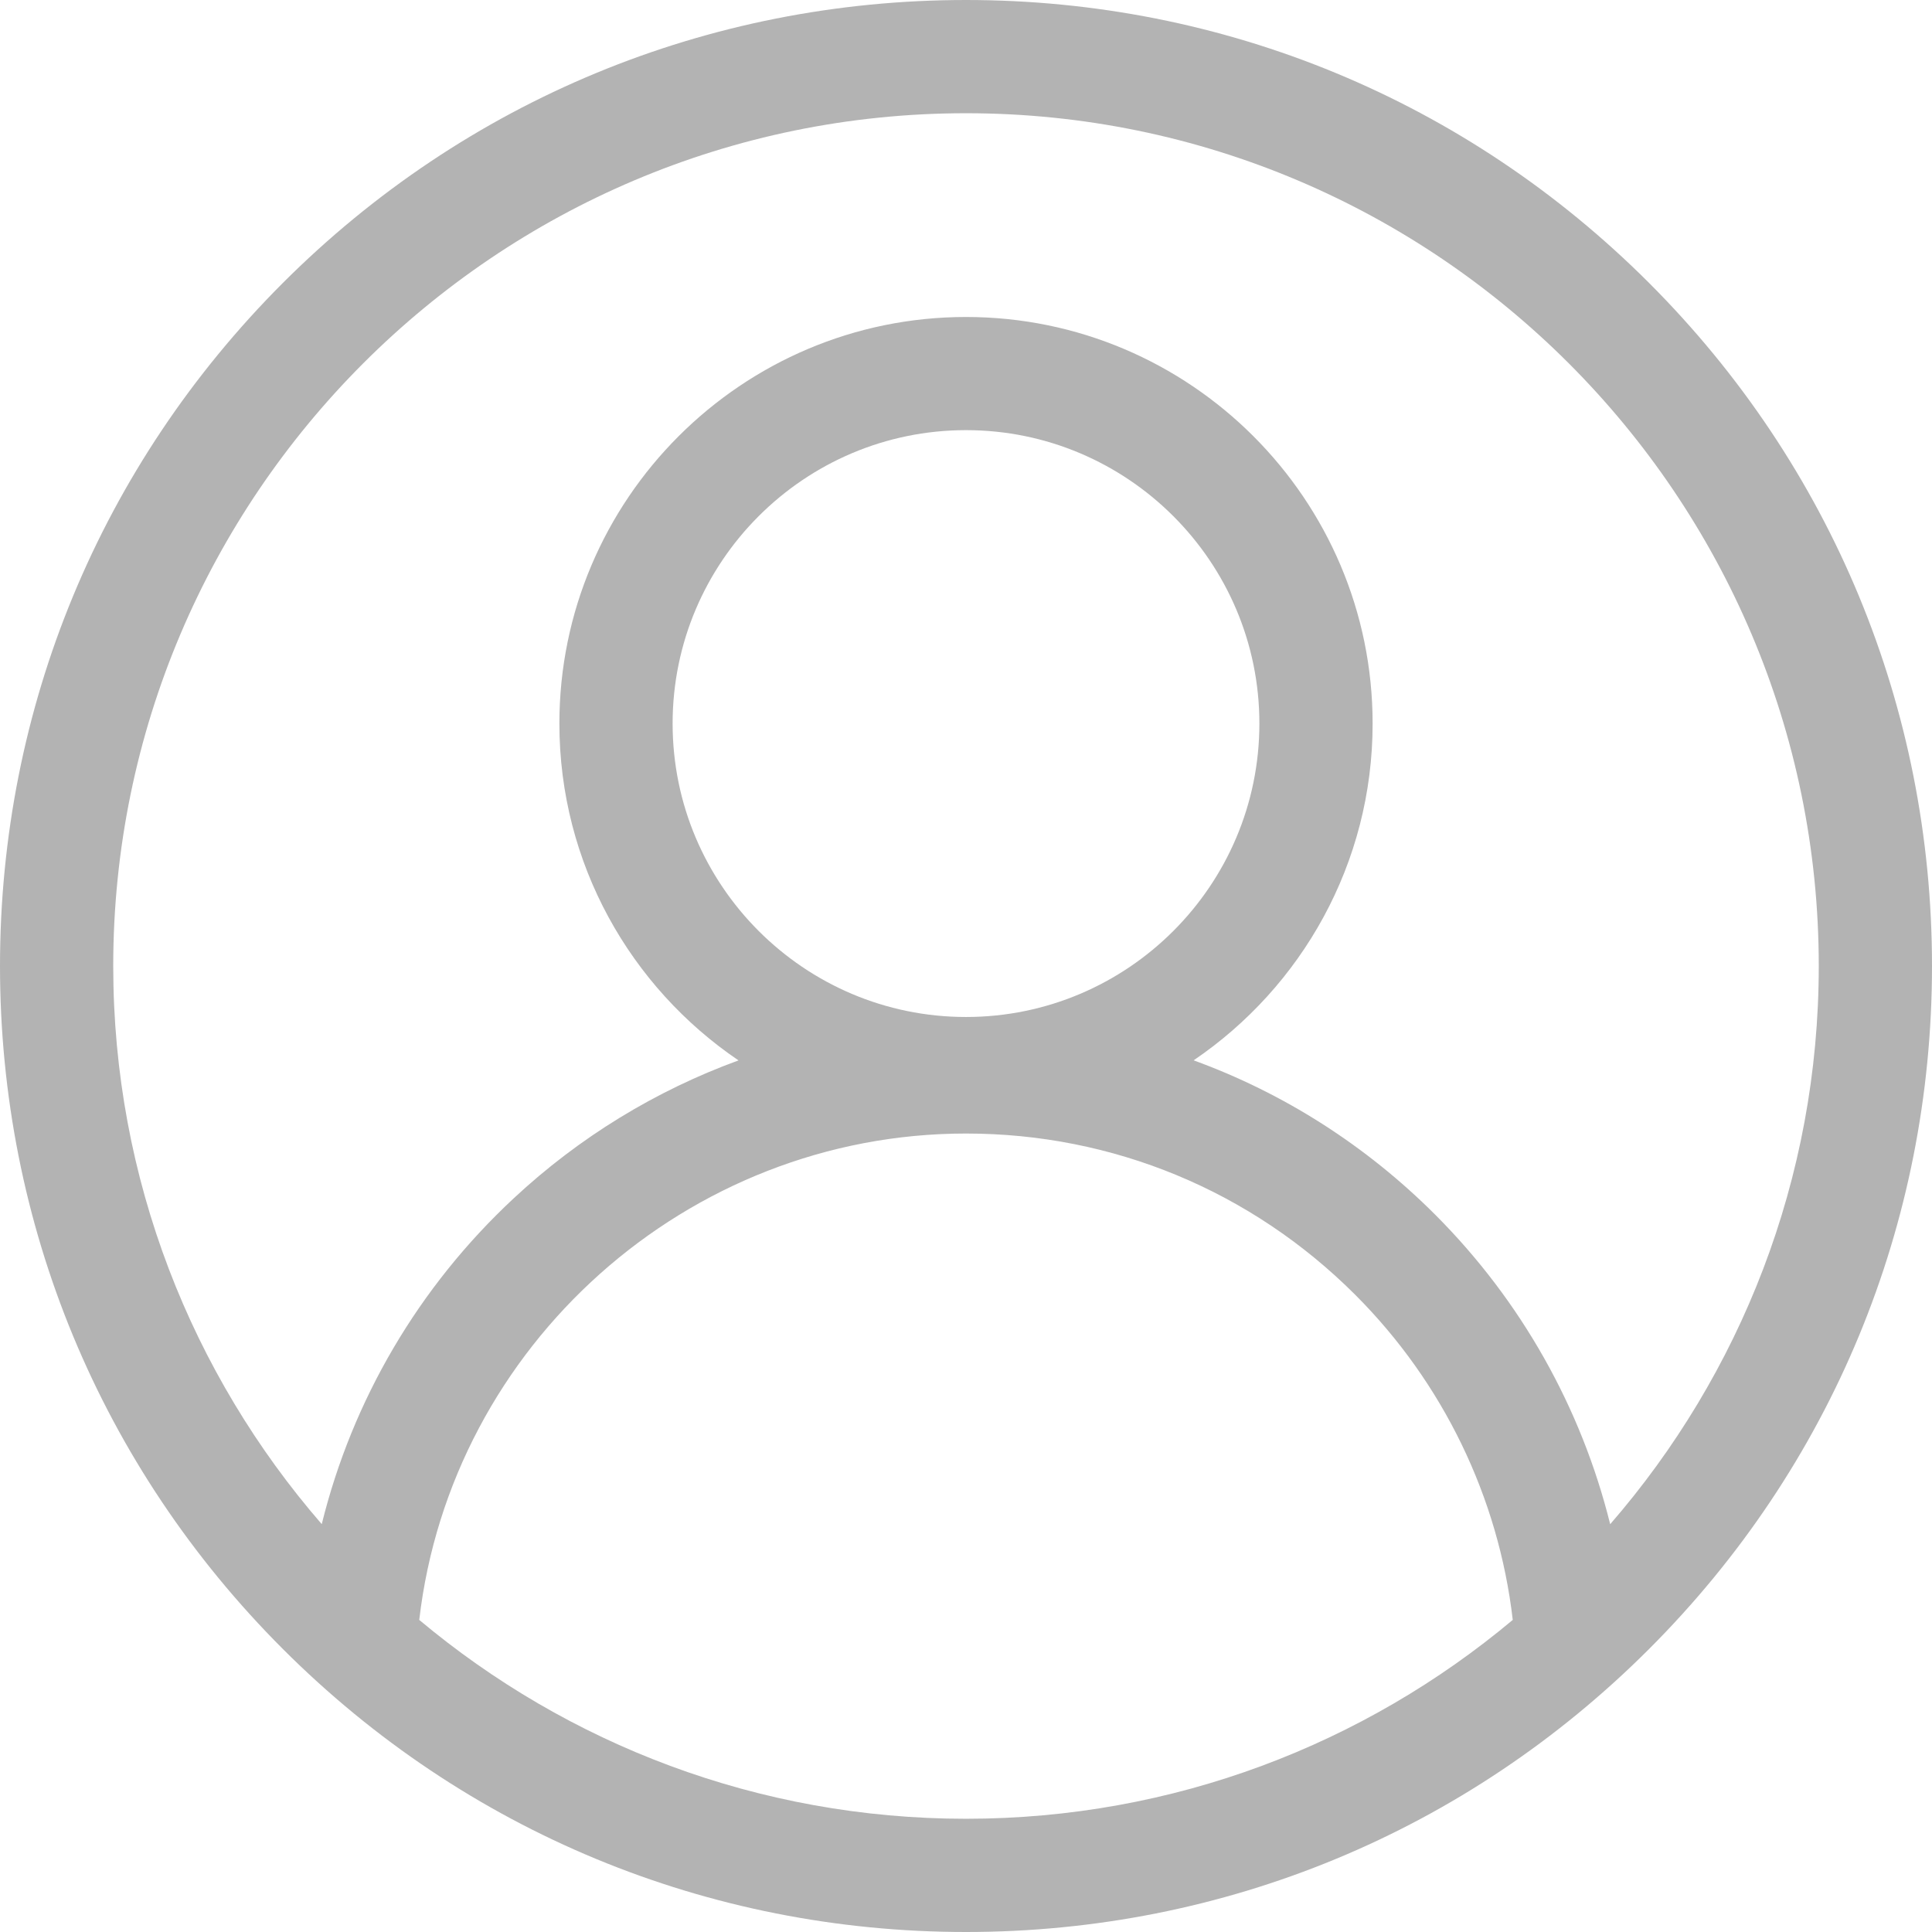 <svg width="28" height="28" viewBox="0 0 28 28" fill="none" xmlns="http://www.w3.org/2000/svg">
<g id="User" clip-path="url(#clip0_2122_1296)">
<path id="Vector" d="M23.899 4.1C21.255 1.456 17.739 0 14 0C10.261 0 6.745 1.456 4.1 4.1C1.456 6.745 0 10.261 0 14C0 17.739 1.456 21.255 4.1 23.899C6.745 26.544 10.261 28 14 28C17.739 28 21.255 26.544 23.899 23.899C26.544 21.255 28 17.739 28 14C28 10.261 26.544 6.745 23.899 4.1ZM6.076 23.477C6.538 19.5 9.958 16.428 14 16.428C16.131 16.428 18.134 17.259 19.641 18.765C20.915 20.039 21.718 21.701 21.924 23.477C19.777 25.275 17.013 26.359 14 26.359C10.987 26.359 8.223 25.275 6.076 23.477ZM14 14.739C11.655 14.739 9.748 12.831 9.748 10.486C9.748 8.142 11.655 6.234 14 6.234C16.345 6.234 18.252 8.142 18.252 10.486C18.252 12.831 16.345 14.739 14 14.739ZM23.336 22.09C22.918 20.405 22.046 18.851 20.801 17.605C19.793 16.597 18.6 15.841 17.299 15.367C18.863 14.306 19.893 12.514 19.893 10.486C19.893 7.237 17.249 4.594 14 4.594C10.751 4.594 8.107 7.237 8.107 10.486C8.107 12.515 9.138 14.308 10.703 15.368C9.506 15.805 8.398 16.479 7.445 17.367C6.065 18.652 5.107 20.291 4.663 22.089C2.781 19.919 1.641 17.09 1.641 14C1.641 7.185 7.185 1.641 14 1.641C20.815 1.641 26.359 7.185 26.359 14C26.359 17.091 25.219 19.921 23.336 22.09Z" fill="black" fill-opacity="0.3"/>
</g>
<defs>
<clipPath id="clip0_2122_1296">
<rect width="28" height="28" fill="white"/>
</clipPath>
</defs>
</svg>
